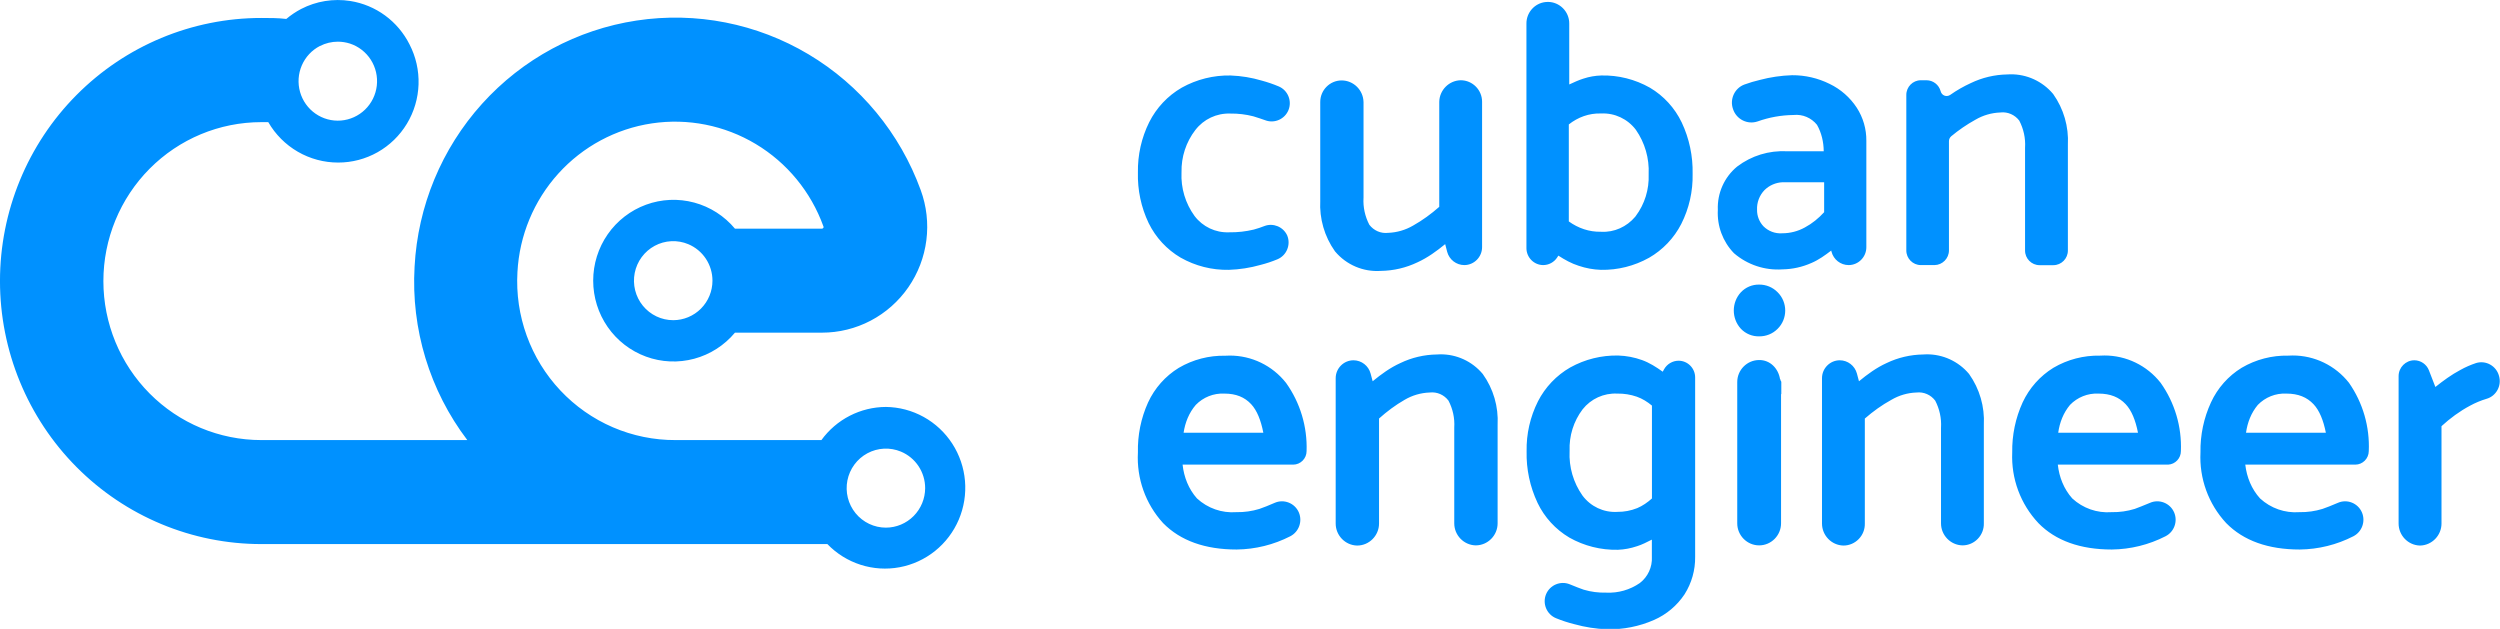 <svg width="648" height="163" viewBox="0 0 648 163" fill="none" xmlns="http://www.w3.org/2000/svg">
<g clip-path="url(#clip0_2396_73387)">
<path d="M90.799 0.259C86.437 -0.431 81.97 0.294 78.044 2.328C76.677 3.05 75.39 3.915 74.205 4.911C72.055 4.654 69.879 4.656 67.728 4.656C49.765 4.656 32.537 11.84 19.834 24.627C7.132 37.414 -0.004 54.757 -0.004 72.84C-0.004 90.924 7.132 108.267 19.834 121.054C32.537 133.841 49.765 141.025 67.728 141.025H214.457C216.844 143.499 219.8 145.341 223.063 146.389C226.326 147.437 229.796 147.658 233.164 147.032C236.533 146.406 239.696 144.953 242.372 142.802C245.049 140.651 247.157 137.867 248.51 134.699C249.862 131.531 250.416 128.076 250.124 124.64C249.831 121.205 248.701 117.895 246.834 115.005C244.966 112.114 242.418 109.732 239.417 108.071C236.416 106.409 233.053 105.519 229.628 105.479C226.368 105.492 223.156 106.276 220.252 107.768C217.347 109.26 214.832 111.418 212.908 114.068H175.1C169.517 114.09 163.988 112.961 158.854 110.75C153.721 108.539 149.091 105.293 145.252 101.212C141.412 97.131 138.444 92.301 136.53 87.021C134.615 81.741 133.796 76.122 134.122 70.51C134.626 61.031 138.369 52.018 144.716 44.998C151.063 37.977 159.625 33.379 168.953 31.983C178.28 30.586 187.8 32.477 195.902 37.334C204.004 42.191 210.191 49.718 213.414 58.639C213.459 58.699 213.483 58.773 213.483 58.848C213.483 58.923 213.459 58.997 213.414 59.057C213.372 59.128 213.31 59.186 213.237 59.224C213.163 59.262 213.081 59.278 212.998 59.271H190.502C187.755 55.98 184.069 53.618 179.944 52.508C175.819 51.397 171.454 51.59 167.442 53.062C163.43 54.533 159.965 57.211 157.516 60.733C155.067 64.254 153.754 68.449 153.754 72.747C153.754 77.046 155.067 81.24 157.516 84.762C159.965 88.283 163.43 90.961 167.442 92.433C171.454 93.904 175.819 94.098 179.944 92.987C184.069 91.876 187.755 89.515 190.502 86.224H213.048C217.445 86.227 221.777 85.161 225.676 83.115C229.575 81.068 232.924 78.103 235.438 74.472C237.952 70.841 239.557 66.652 240.115 62.262C240.673 57.871 240.168 53.41 238.643 49.259C233.273 34.519 223.013 22.097 209.597 14.092C196.18 6.087 180.43 2.99 165.007 5.324C149.584 7.658 135.435 15.281 124.95 26.904C114.465 38.526 108.287 53.436 107.46 69.114C106.519 85.263 111.369 101.216 121.127 114.068H67.728C56.873 114.068 46.462 109.726 38.786 101.999C31.11 94.272 26.797 83.791 26.797 72.863C26.797 61.935 31.11 51.455 38.786 43.727C46.462 36 56.873 31.659 67.728 31.659H69.535C71.378 34.848 74.02 37.494 77.198 39.333C80.375 41.171 83.977 42.137 87.642 42.134C91.223 42.142 94.745 41.219 97.869 39.456C100.992 37.692 103.61 35.147 105.47 32.066C107.331 28.986 108.37 25.474 108.487 21.871C108.605 18.268 107.797 14.695 106.142 11.499C104.652 8.535 102.484 5.971 99.817 4.016C97.149 2.062 94.058 0.774 90.799 0.259ZM401.198 0.496C400.997 0.496 400.793 0.509 400.588 0.532H400.584C397.751 0.844 395.606 3.292 395.652 6.161V64.345V64.35C395.668 66.737 397.607 68.693 399.979 68.71H399.983C401.445 68.713 402.816 67.971 403.619 66.741V66.737L403.926 66.259C405.587 67.328 407.316 68.3 409.201 68.892C411.06 69.524 413 69.879 414.96 69.942H414.969H414.974C419.32 70.025 423.61 68.949 427.412 66.827H427.421L427.426 66.823C431.001 64.769 433.909 61.713 435.795 58.03V58.025C437.819 54.023 438.823 49.579 438.726 45.09C438.829 40.479 437.868 35.907 435.903 31.741L435.899 31.736C434.101 27.983 431.238 24.85 427.67 22.738L427.661 22.734L427.652 22.729C423.814 20.557 419.466 19.462 415.064 19.565H415.059C413.478 19.607 411.91 19.886 410.407 20.383H410.403C409.142 20.775 407.949 21.344 406.749 21.892V6.079V6.075C406.75 2.97 404.209 0.487 401.198 0.496ZM87.57 10.803C88.63 10.805 89.684 10.969 90.695 11.29C92.934 12.02 94.852 13.508 96.123 15.502C97.394 17.497 97.939 19.872 97.665 22.226C97.392 24.579 96.316 26.764 94.622 28.408C92.927 30.052 90.719 31.055 88.373 31.244C86.027 31.433 83.688 30.798 81.755 29.447C79.822 28.095 78.415 26.111 77.772 23.831C77.129 21.552 77.291 19.119 78.23 16.947C79.169 14.774 80.827 12.997 82.922 11.917H82.945C84.378 11.187 85.963 10.805 87.57 10.803ZM521.099 19.26C520.817 19.263 520.533 19.276 520.25 19.296C516.988 19.356 513.779 20.115 510.837 21.533C508.979 22.383 507.199 23.399 505.526 24.575C504.561 25.254 503.295 24.779 503.01 23.629L503.005 23.616L503.001 23.598C502.545 21.954 501.051 20.81 499.356 20.801H497.875C495.8 20.801 494.099 22.527 494.117 24.616V64.895C494.098 66.984 495.8 68.71 497.875 68.71H501.416H501.42C503.484 68.692 505.169 66.981 505.169 64.904V36.633V36.624C505.16 36.127 505.373 35.656 505.747 35.333V35.328C507.693 33.706 509.784 32.274 511.998 31.049L512.011 31.045L512.025 31.036C513.986 29.883 516.2 29.241 518.47 29.158L518.506 29.154L518.542 29.149C520.418 28.945 522.246 29.757 523.393 31.259C524.507 33.405 525.042 35.81 524.897 38.229L524.893 38.261V64.918C524.874 67.007 526.575 68.733 528.65 68.733H532.237C534.312 68.733 536.012 67.007 535.994 64.918V37.51C536.242 32.828 534.9 28.199 532.191 24.384L532.164 24.352L532.137 24.316C529.381 21.047 525.328 19.208 521.099 19.26ZM464.493 19.496C461.672 19.584 458.871 19.996 456.142 20.719C454.786 21.036 453.453 21.432 452.145 21.911H452.14L452.136 21.915C449.6 22.864 448.289 25.715 449.2 28.276C450.066 30.93 452.945 32.377 455.573 31.472H455.577H455.582C458.548 30.412 461.67 29.848 464.818 29.808H464.863L464.913 29.804C467.23 29.566 469.495 30.532 470.961 32.35C472.155 34.443 472.687 36.812 472.709 39.215H463.129C458.525 38.963 453.979 40.359 450.297 43.153L450.279 43.166L450.266 43.175C446.928 45.92 445.079 50.092 445.262 54.424C445.042 58.566 446.54 62.619 449.412 65.595L449.448 65.632L449.484 65.663C452.963 68.646 457.465 70.132 462.022 69.819C464.619 69.778 467.179 69.212 469.551 68.15H469.556C471.41 67.358 473.052 66.171 474.651 64.945L474.727 65.241C475.248 67.274 477.076 68.707 479.163 68.71H479.167C481.69 68.71 483.756 66.625 483.756 64.086V36.542V36.524C483.796 33.47 482.931 30.474 481.272 27.917V27.912L481.267 27.908C479.521 25.248 477.088 23.118 474.231 21.742C471.212 20.244 467.886 19.474 464.52 19.496H464.506H464.493ZM319.002 19.565C314.567 19.471 310.186 20.562 306.306 22.724L306.301 22.729L306.292 22.734C302.68 24.822 299.756 27.93 297.878 31.672H297.873V31.677C295.87 35.715 294.87 40.181 294.947 44.694C294.826 49.229 295.777 53.731 297.729 57.82V57.825L297.733 57.83C299.564 61.56 302.441 64.67 306.008 66.773H306.017L306.021 66.777C309.829 68.939 314.148 70.033 318.518 69.942H318.523H318.527C321.296 69.852 324.045 69.424 326.711 68.669C328.21 68.289 329.678 67.803 331.106 67.209C333.498 66.218 334.642 63.422 333.64 61.021L333.631 61.003L333.622 60.98C332.587 58.787 330.037 57.737 327.773 58.575L327.764 58.58L327.755 58.584C326.855 58.939 325.936 59.243 325.004 59.498L324.995 59.503C322.909 60.006 320.772 60.244 318.627 60.212H318.595H318.568C315.078 60.359 311.739 58.779 309.625 55.979L309.621 55.974C307.256 52.719 306.065 48.751 306.247 44.721L306.251 44.685V44.649C306.16 40.686 307.426 36.812 309.842 33.682H309.847C311.998 30.892 315.346 29.314 318.853 29.435H318.875H318.902C320.913 29.407 322.921 29.648 324.869 30.149C325.999 30.481 327.085 30.873 328.008 31.186V31.19C330.364 32.054 333.005 30.881 333.965 28.549C334.947 26.156 333.807 23.384 331.431 22.393C330.005 21.793 328.542 21.296 327.05 20.892C324.439 20.115 321.741 19.671 319.02 19.569L319.011 19.565H319.002ZM378.593 20.801C375.578 20.876 373.13 23.336 373.056 26.371V26.385V53.61C370.965 55.449 368.715 57.1 366.29 58.462L366.281 58.466L366.272 58.471C364.307 59.619 362.092 60.265 359.822 60.353H359.786L359.75 60.358C357.88 60.563 356.063 59.751 354.926 58.248C353.812 56.102 353.277 53.696 353.422 51.278L353.427 51.246V26.43L353.422 26.416C353.345 23.329 350.817 20.848 347.749 20.847H347.745C344.69 20.849 342.192 23.377 342.208 26.453V52.051L342.212 51.996C341.965 56.679 343.302 61.307 346.011 65.122L346.038 65.159L346.065 65.191C348.994 68.67 353.398 70.532 357.916 70.215C361.214 70.17 364.462 69.411 367.437 67.978H367.442C370.049 66.787 372.373 65.091 374.591 63.276L375.106 65.268V65.272C375.647 67.299 377.484 68.714 379.568 68.71H379.573C382.097 68.693 384.157 66.604 384.157 64.063V26.403V26.398C384.171 23.323 381.676 20.801 378.62 20.801H378.606H378.593ZM414.937 29.413H414.978H415.019C418.528 29.245 421.889 30.828 424.016 33.641C426.354 36.998 427.523 41.04 427.331 45.135V45.181V45.226C427.484 49.099 426.304 52.908 423.984 56.002L423.84 56.193C421.645 58.783 418.418 60.264 415.028 60.076L414.987 60.071H414.946C411.952 60.137 409.058 59.152 406.636 57.393V32.254C409.001 30.372 411.915 29.321 414.937 29.413ZM462.009 47.24C462.256 47.229 462.504 47.23 462.754 47.245H462.786H472.817V55.002C471.379 56.573 469.724 57.935 467.849 58.939L467.84 58.944L467.835 58.948C466.035 59.945 464.014 60.466 461.959 60.467H461.928L461.891 60.471C460.108 60.587 458.366 59.925 457.095 58.662C456.003 57.508 455.402 55.972 455.428 54.379V54.374C455.346 52.473 456.047 50.627 457.366 49.264C458.621 48.034 460.276 47.319 462.009 47.24ZM178.393 63.286C180.251 64.061 181.839 65.374 182.957 67.058C184.074 68.742 184.671 70.722 184.671 72.747C184.671 75.463 183.6 78.068 181.692 79.989C179.785 81.91 177.197 82.99 174.499 82.991C172.995 82.991 171.509 82.656 170.149 82.008C168.788 81.361 167.588 80.418 166.633 79.247C165.678 78.076 164.994 76.707 164.628 75.237C164.262 73.768 164.225 72.236 164.518 70.75C164.812 69.264 165.429 67.863 166.325 66.646C167.222 65.43 168.375 64.428 169.702 63.715C171.029 63.001 172.497 62.592 173.999 62.518C175.502 62.444 177.003 62.706 178.393 63.286ZM455.979 73.766C454.2 73.733 452.485 74.444 451.255 75.739L451.25 75.743L451.246 75.748C448.782 78.409 448.782 82.562 451.246 85.223L451.255 85.232L451.259 85.237C452.491 86.523 454.202 87.224 455.975 87.183C457.752 87.207 459.468 86.52 460.731 85.26C463.396 82.659 463.394 78.323 460.731 75.721C459.471 74.454 457.76 73.751 455.979 73.766ZM373.29 91.843C373.009 91.847 372.724 91.859 372.441 91.88C369.157 91.924 365.922 92.681 362.961 94.112C360.341 95.296 358.013 96.996 355.793 98.823L355.26 96.822C354.722 94.806 352.903 93.394 350.83 93.385H350.825C348.29 93.385 346.209 95.475 346.209 98.027V135.692C346.208 138.781 348.678 141.33 351.747 141.407H351.76H351.769C354.892 141.407 357.446 138.835 357.446 135.692V108.48C359.493 106.644 361.702 104.993 364.086 103.628L364.09 103.624H364.095C366.056 102.471 368.27 101.824 370.54 101.741L370.581 101.737H370.617C372.487 101.528 374.312 102.335 375.445 103.842C376.567 105.985 377.097 108.394 376.944 110.812V110.844V135.646C376.943 138.736 379.409 141.284 382.477 141.361H382.491H382.504C385.627 141.361 388.181 138.79 388.181 135.646V110.098C388.43 105.411 387.077 100.777 384.351 96.967L384.329 96.936L384.302 96.904C381.558 93.632 377.513 91.79 373.29 91.843ZM499.343 91.843C499.061 91.847 498.776 91.86 498.493 91.88C495.203 91.926 491.96 92.683 488.991 94.112C486.381 95.3 484.059 97 481.845 98.823L481.313 96.822C480.771 94.796 478.935 93.381 476.85 93.385H476.846C474.322 93.401 472.261 95.486 472.261 98.027V135.692C472.26 138.781 474.73 141.33 477.799 141.407H477.812H477.821C480.934 141.408 483.459 138.792 483.363 135.66V108.489C485.485 106.641 487.772 104.988 490.237 103.637L490.251 103.628L490.264 103.624C492.226 102.471 494.44 101.824 496.709 101.741H496.746L496.786 101.737C498.656 101.532 500.473 102.343 501.61 103.847C502.721 105.993 503.257 108.399 503.114 110.817L503.109 110.848V135.646C503.108 138.736 505.578 141.284 508.647 141.361H508.66H508.674C511.787 141.363 514.307 138.747 514.211 135.614V110.094C514.455 105.412 513.113 100.788 510.408 96.972L510.381 96.936L510.354 96.899C507.606 93.635 503.563 91.796 499.343 91.843ZM545.456 92.143C545.08 92.144 544.702 92.156 544.323 92.18C540.091 92.091 535.915 93.173 532.259 95.322L532.25 95.326L532.241 95.331C528.774 97.465 526.007 100.58 524.278 104.283L524.274 104.288V104.292C522.414 108.363 521.493 112.802 521.568 117.282C521.27 124.056 523.717 130.662 528.352 135.583L528.357 135.592L528.366 135.601C532.828 140.166 539.261 142.434 547.385 142.434H547.39H547.394C552.235 142.381 556.999 141.203 561.314 138.993L561.319 138.988C563.548 137.853 564.527 135.143 563.541 132.832C562.5 130.395 559.652 129.272 557.245 130.349C555.536 131.038 554.33 131.561 553.32 131.909C551.402 132.498 549.403 132.783 547.399 132.75H547.353H547.304C543.566 133.034 539.887 131.742 537.128 129.19C534.951 126.754 533.741 123.671 533.384 120.433H561.955H561.978C563.832 120.344 565.3 118.776 565.289 116.909C565.536 110.602 563.697 104.388 560.054 99.25L560.04 99.232L560.022 99.209C556.486 94.715 551.109 92.13 545.456 92.143ZM594.249 92.143C593.871 92.144 593.494 92.156 593.115 92.18C588.883 92.091 584.712 93.173 581.056 95.322L581.047 95.326L581.038 95.331C577.569 97.46 574.805 100.578 573.093 104.288C571.219 108.345 570.287 112.776 570.361 117.25V117.259C570.025 124.022 572.427 130.633 577.023 135.578L577.032 135.592L577.045 135.601C581.528 140.162 587.936 142.434 596.082 142.434H596.091H596.096C600.939 142.381 605.704 141.2 610.02 138.988H610.025V138.983C612.233 137.831 613.194 135.14 612.22 132.836C611.19 130.4 608.349 129.272 605.946 130.349C604.365 131.031 603.037 131.55 601.994 131.909C600.085 132.496 598.097 132.782 596.1 132.75H596.051H596.006C592.26 133.035 588.57 131.744 585.803 129.19C583.595 126.767 582.357 123.679 581.977 120.433H610.49C612.405 120.433 613.974 118.853 613.986 116.927C614.261 110.632 612.47 104.42 608.878 99.259L608.86 99.232L608.842 99.209C605.296 94.715 599.908 92.13 594.249 92.143ZM419.454 92.153C415.11 92.062 410.82 93.126 407.015 95.24L407.011 95.244H407.002C403.427 97.299 400.519 100.354 398.633 104.038V104.042V104.047C396.62 108.051 395.612 112.491 395.697 116.977C395.593 121.59 396.564 126.159 398.529 130.327V130.331V130.336C400.327 134.089 403.19 137.217 406.758 139.329L406.767 139.338L406.776 139.343C410.615 141.513 414.962 142.603 419.364 142.503H419.373H419.382C421.052 142.436 422.707 142.122 424.291 141.584C424.296 141.583 424.3 141.585 424.305 141.584C425.653 141.165 426.902 140.505 428.162 139.87V144.312L428.166 144.339C428.306 146.985 427.13 149.525 425.036 151.128C422.483 152.886 419.432 153.761 416.342 153.61L416.301 153.606H416.261C414.328 153.661 412.398 153.409 410.543 152.86H410.529C409.604 152.548 408.389 152.07 406.884 151.45H406.88C404.501 150.48 401.758 151.619 400.751 153.997C399.732 156.419 400.891 159.244 403.312 160.235C404.852 160.866 406.436 161.383 408.05 161.785H408.059C410.828 162.561 413.682 163.005 416.554 163.104H416.559H416.568C420.75 163.197 424.902 162.375 428.735 160.689C431.944 159.279 434.685 156.974 436.635 154.047L436.639 154.038L436.648 154.024C438.479 151.13 439.43 147.76 439.381 144.33V97.85C439.397 95.465 437.459 93.498 435.09 93.498H435.086C433.532 93.504 432.094 94.352 431.328 95.713V95.717L430.976 96.344C429.301 95.144 427.558 94.031 425.619 93.33H425.615C423.639 92.616 421.566 92.22 419.468 92.153H419.463H419.454ZM318.74 92.166C318.362 92.167 317.985 92.178 317.606 92.203C313.376 92.114 309.202 93.197 305.547 95.344L305.538 95.349L305.529 95.353C302.06 97.483 299.296 100.601 297.584 104.31V104.315H297.58C295.739 108.379 294.843 112.813 294.947 117.278C294.579 124.012 296.926 130.611 301.464 135.573L301.477 135.587L301.491 135.601C305.974 140.162 312.382 142.434 320.528 142.434H320.537H320.542C325.385 142.381 330.15 141.2 334.466 138.988H334.471V138.983C336.679 137.831 337.64 135.14 336.666 132.836V132.832C335.625 130.395 332.777 129.272 330.37 130.349C328.812 131.031 327.489 131.55 326.445 131.909C324.535 132.496 322.543 132.782 320.546 132.75H320.497H320.451C316.708 133.035 313.02 131.742 310.253 129.19C308.083 126.753 306.877 123.668 306.527 120.433H335.189C337.106 120.433 338.677 118.837 338.667 116.909C338.878 110.603 337.018 104.4 333.364 99.273L333.346 99.254L333.333 99.232C329.787 94.737 324.399 92.153 318.74 92.166ZM455.966 93.321C452.846 93.325 450.293 95.885 450.293 99.027V135.646C450.293 138.79 452.847 141.361 455.97 141.361C459.093 141.361 461.648 138.79 461.648 135.646V102.114L461.715 102.205V99.032C461.715 98.79 461.487 98.647 461.458 98.413L461.507 98.395L461.377 98.222C460.928 95.489 458.802 93.284 455.966 93.321ZM625.797 93.385C623.567 93.385 621.735 95.218 621.718 97.463V97.468V135.692C621.717 138.781 624.183 141.33 627.251 141.407L627.278 141.411L627.305 141.407C630.373 141.33 632.839 138.781 632.838 135.692V110.462C635.082 108.398 637.547 106.586 640.236 105.156H640.241L640.245 105.151C641.595 104.413 643.018 103.819 644.491 103.378C647.031 102.661 648.498 99.952 647.734 97.413C647.038 94.834 644.335 93.323 641.794 94.103L641.785 94.108L641.772 94.112C640.379 94.575 639.031 95.167 637.747 95.881L637.743 95.885C637.738 95.888 637.734 95.888 637.729 95.89C635.415 97.119 633.297 98.67 631.248 100.305L629.577 95.99V95.985C628.967 94.427 627.469 93.396 625.806 93.385H625.801H625.797ZM317.335 102.019H317.358H317.38C320.382 102.026 322.602 102.937 324.304 104.765C325.804 106.376 326.828 108.923 327.457 112.172H306.789C307.184 109.516 308.191 106.986 309.95 104.947C311.887 102.957 314.571 101.887 317.335 102.019ZM419.151 102.019H419.188H419.219C420.934 101.989 422.642 102.264 424.264 102.824C425.705 103.332 427.008 104.153 428.184 105.129V129.203C427.039 130.23 425.767 131.117 424.35 131.713H424.345C422.712 132.366 420.967 132.692 419.21 132.677H419.178L419.147 132.682C415.643 132.869 412.284 131.281 410.182 128.453C407.82 125.106 406.639 121.06 406.839 116.959L406.844 116.914V116.864C406.686 112.991 407.875 109.185 410.209 106.102L410.213 106.097C412.372 103.372 415.692 101.855 419.151 102.019ZM543.912 102.019H543.934H543.957C547 102.026 549.257 102.941 550.98 104.77C552.499 106.381 553.533 108.925 554.169 112.172H533.488C533.855 109.524 534.83 106.995 536.554 104.942C538.481 102.958 541.157 101.888 543.912 102.019ZM592.609 102.019H592.636H592.659C595.693 102.026 597.944 102.94 599.668 104.77C601.187 106.381 602.224 108.926 602.866 112.172H582.167C582.533 109.525 583.506 106.998 585.229 104.947C587.165 102.957 589.845 101.887 592.609 102.019ZM233.522 117.059C235.38 117.835 236.968 119.148 238.086 120.832C239.203 122.516 239.8 124.496 239.8 126.521C239.794 129.235 238.72 131.837 236.814 133.756C234.908 135.676 232.325 136.758 229.628 136.765C228.124 136.765 226.638 136.429 225.277 135.782C223.917 135.134 222.717 134.191 221.762 133.021C220.807 131.85 220.122 130.48 219.757 129.011C219.391 127.542 219.354 126.009 219.647 124.524C219.941 123.038 220.558 121.637 221.454 120.42C222.35 119.203 223.504 118.202 224.831 117.488C226.158 116.774 227.625 116.366 229.128 116.291C230.631 116.217 232.132 116.479 233.522 117.059Z" fill="#0091FF"/>
</g>
<defs>
<clipPath id="clip0_2396_73387">
<rect width="648" height="163" fill="white"/>
</clipPath>
</defs>
</svg>
